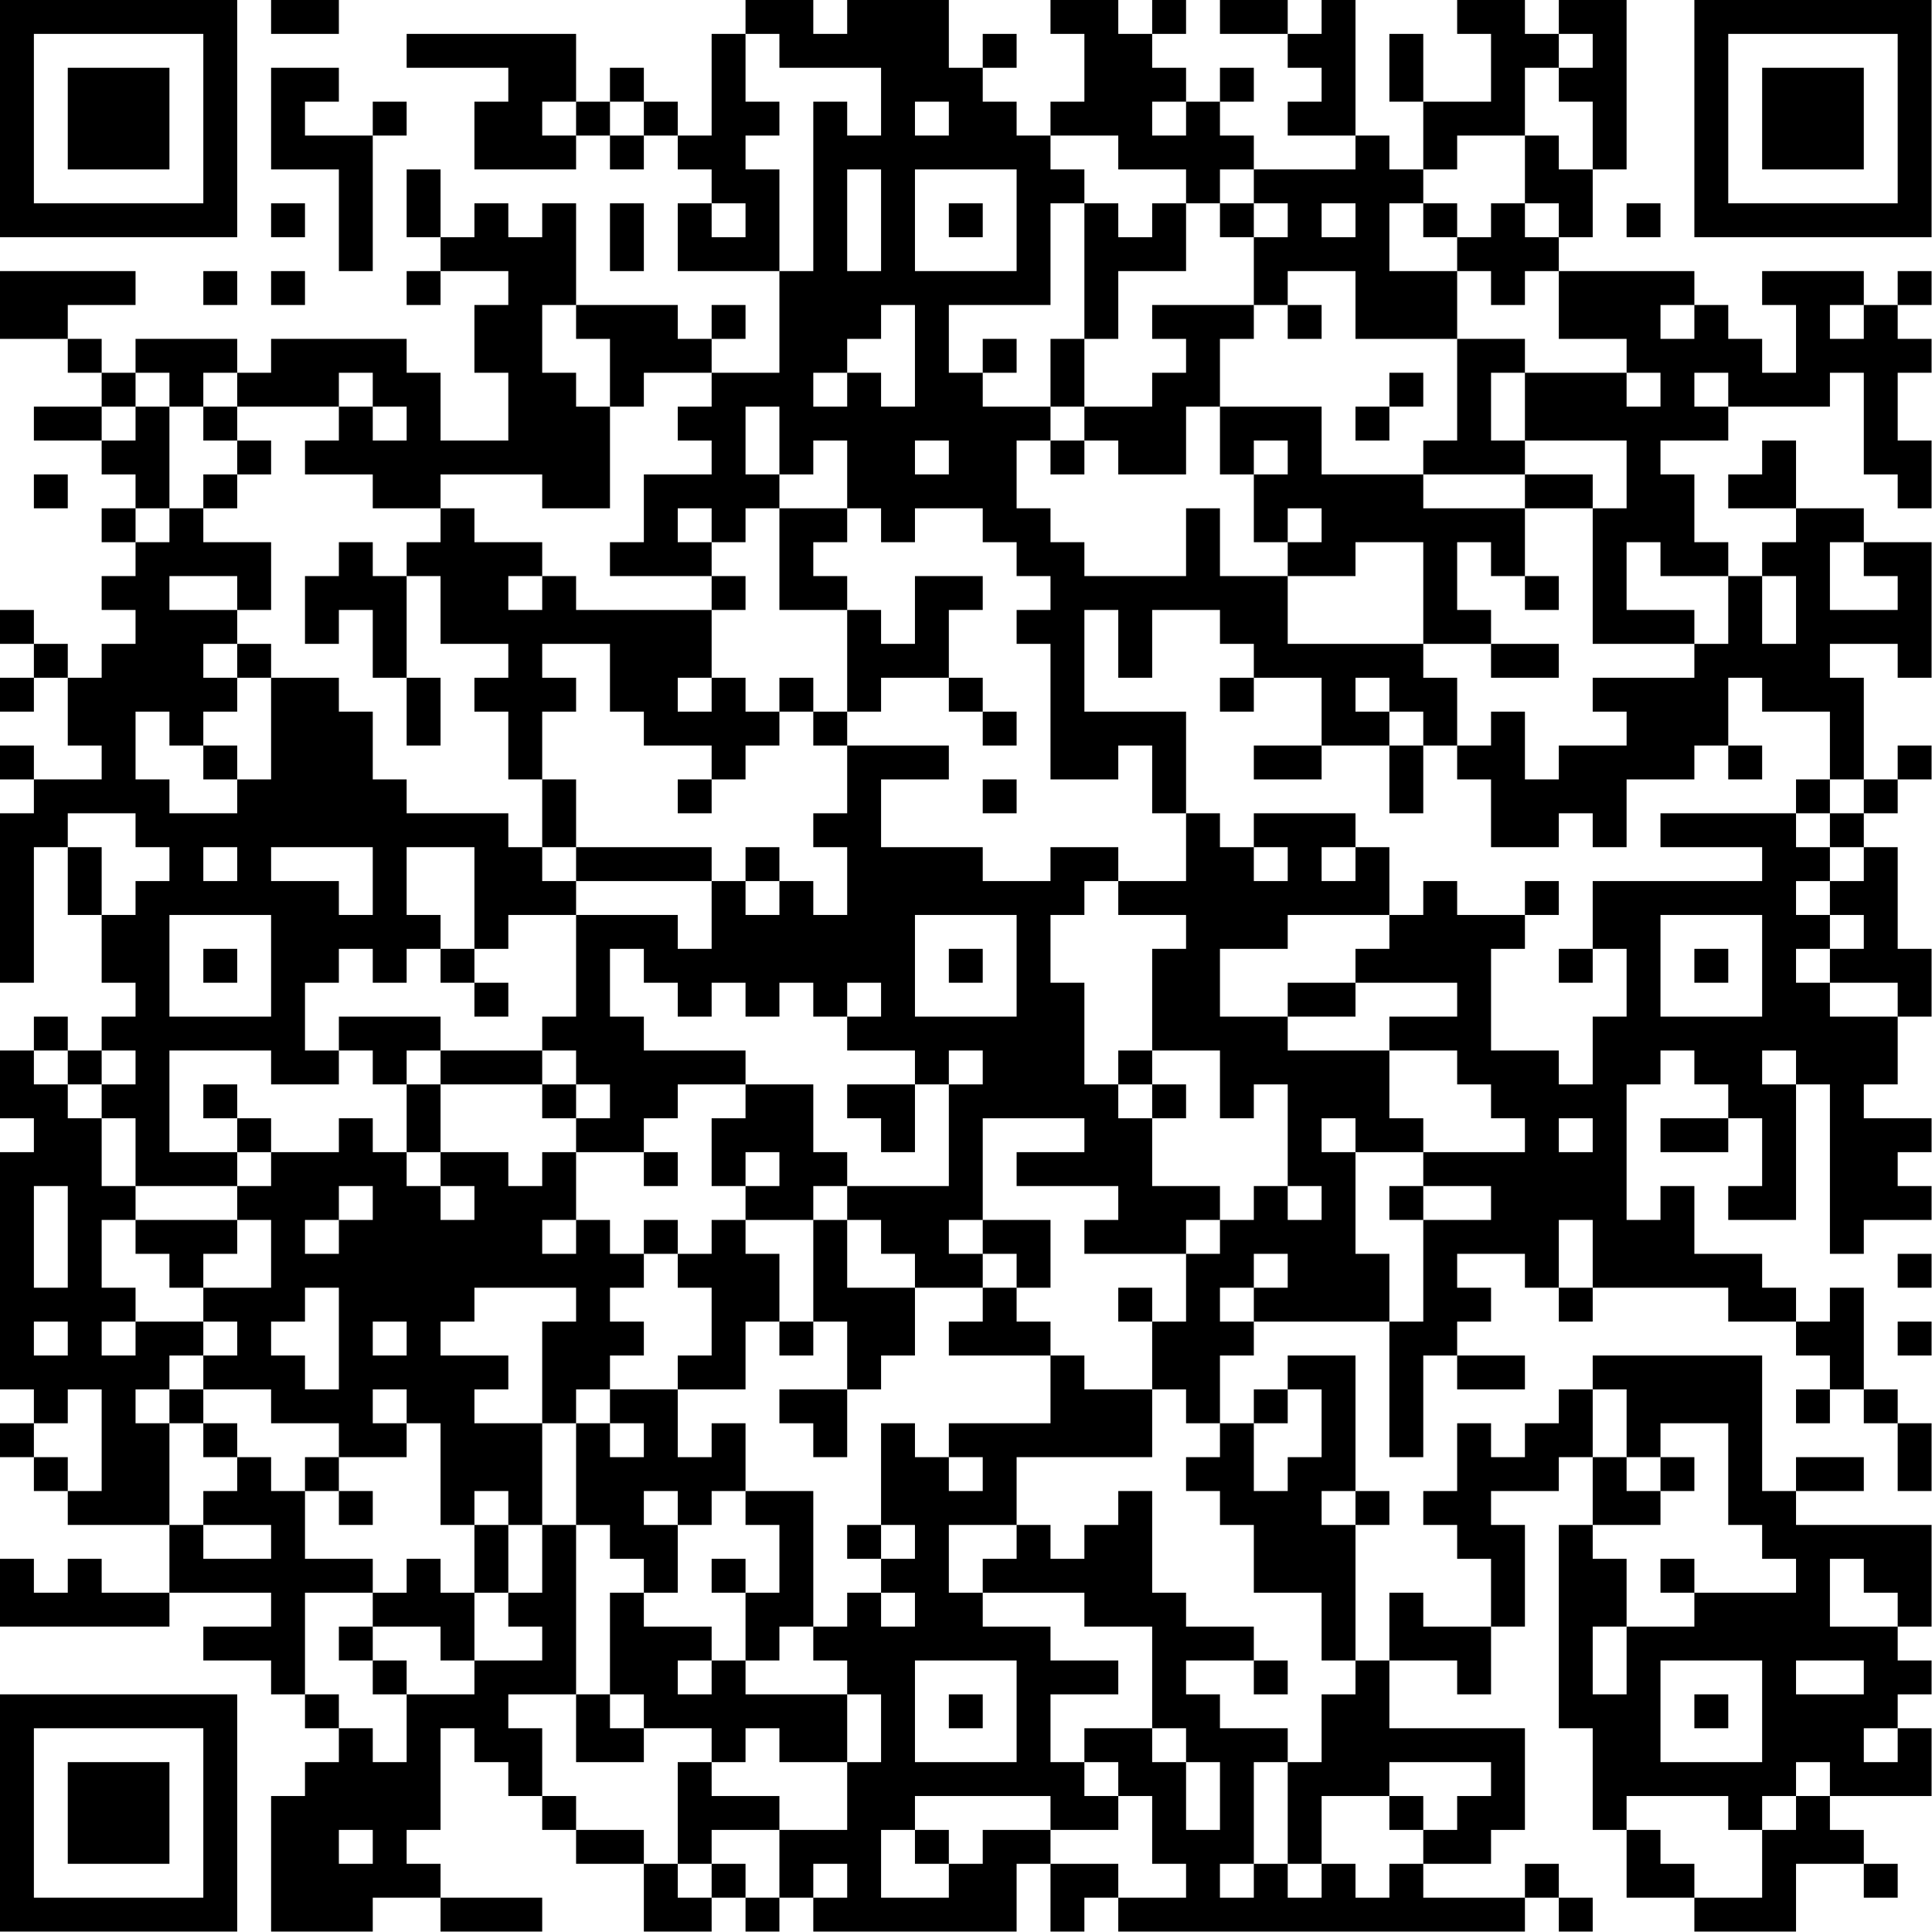 <?xml version="1.0" encoding="UTF-8"?>
<svg xmlns="http://www.w3.org/2000/svg" version="1.1" width="100" height="100" viewBox="0 0 100 100"><rect x="0" y="0" width="100" height="100" fill="#ffffff"/><g transform="scale(1.754)"><g transform="translate(0,0)"><path fill-rule="evenodd" d="M8 0L8 1L10 1L10 0ZM22 0L22 1L21 1L21 4L20 4L20 3L19 3L19 2L18 2L18 3L17 3L17 1L12 1L12 2L15 2L15 3L14 3L14 5L17 5L17 4L18 4L18 5L19 5L19 4L20 4L20 5L21 5L21 6L20 6L20 8L23 8L23 11L21 11L21 10L22 10L22 9L21 9L21 10L20 10L20 9L17 9L17 6L16 6L16 7L15 7L15 6L14 6L14 7L13 7L13 5L12 5L12 7L13 7L13 8L12 8L12 9L13 9L13 8L15 8L15 9L14 9L14 11L15 11L15 13L13 13L13 11L12 11L12 10L8 10L8 11L7 11L7 10L4 10L4 11L3 11L3 10L2 10L2 9L4 9L4 8L0 8L0 10L2 10L2 11L3 11L3 12L1 12L1 13L3 13L3 14L4 14L4 15L3 15L3 16L4 16L4 17L3 17L3 18L4 18L4 19L3 19L3 20L2 20L2 19L1 19L1 18L0 18L0 19L1 19L1 20L0 20L0 21L1 21L1 20L2 20L2 22L3 22L3 23L1 23L1 22L0 22L0 23L1 23L1 24L0 24L0 29L1 29L1 25L2 25L2 27L3 27L3 29L4 29L4 30L3 30L3 31L2 31L2 30L1 30L1 31L0 31L0 33L1 33L1 34L0 34L0 41L1 41L1 42L0 42L0 43L1 43L1 44L2 44L2 45L5 45L5 47L3 47L3 46L2 46L2 47L1 47L1 46L0 46L0 48L5 48L5 47L8 47L8 48L6 48L6 49L8 49L8 50L9 50L9 51L10 51L10 52L9 52L9 53L8 53L8 57L11 57L11 56L13 56L13 57L16 57L16 56L13 56L13 55L12 55L12 54L13 54L13 51L14 51L14 52L15 52L15 53L16 53L16 54L17 54L17 55L19 55L19 57L21 57L21 56L22 56L22 57L23 57L23 56L24 56L24 57L30 57L30 55L31 55L31 57L32 57L32 56L33 56L33 57L45 57L45 56L46 56L46 57L47 57L47 56L46 56L46 55L45 55L45 56L42 56L42 55L44 55L44 54L45 54L45 51L41 51L41 49L43 49L43 50L44 50L44 48L45 48L45 45L44 45L44 44L46 44L46 43L47 43L47 45L46 45L46 51L47 51L47 54L48 54L48 56L50 56L50 57L53 57L53 55L55 55L55 56L56 56L56 55L55 55L55 54L54 54L54 53L57 53L57 51L56 51L56 50L57 50L57 49L56 49L56 48L57 48L57 45L53 45L53 44L55 44L55 43L53 43L53 44L52 44L52 40L47 40L47 41L46 41L46 42L45 42L45 43L44 43L44 42L43 42L43 44L42 44L42 45L43 45L43 46L44 46L44 48L42 48L42 47L41 47L41 49L40 49L40 45L41 45L41 44L40 44L40 40L38 40L38 41L37 41L37 42L36 42L36 40L37 40L37 39L41 39L41 43L42 43L42 40L43 40L43 41L45 41L45 40L43 40L43 39L44 39L44 38L43 38L43 37L45 37L45 38L46 38L46 39L47 39L47 38L51 38L51 39L53 39L53 40L54 40L54 41L53 41L53 42L54 42L54 41L55 41L55 42L56 42L56 44L57 44L57 42L56 42L56 41L55 41L55 38L54 38L54 39L53 39L53 38L52 38L52 37L50 37L50 35L49 35L49 36L48 36L48 32L49 32L49 31L50 31L50 32L51 32L51 33L49 33L49 34L51 34L51 33L52 33L52 35L51 35L51 36L53 36L53 32L54 32L54 37L55 37L55 36L57 36L57 35L56 35L56 34L57 34L57 33L55 33L55 32L56 32L56 30L57 30L57 28L56 28L56 25L55 25L55 24L56 24L56 23L57 23L57 22L56 22L56 23L55 23L55 20L54 20L54 19L56 19L56 20L57 20L57 16L55 16L55 15L53 15L53 13L52 13L52 14L51 14L51 15L53 15L53 16L52 16L52 17L51 17L51 16L50 16L50 14L49 14L49 13L51 13L51 12L54 12L54 11L55 11L55 14L56 14L56 15L57 15L57 13L56 13L56 11L57 11L57 10L56 10L56 9L57 9L57 8L56 8L56 9L55 9L55 8L52 8L52 9L53 9L53 11L52 11L52 10L51 10L51 9L50 9L50 8L46 8L46 7L47 7L47 5L48 5L48 0L46 0L46 1L45 1L45 0L43 0L43 1L44 1L44 3L42 3L42 1L41 1L41 3L42 3L42 5L41 5L41 4L40 4L40 0L39 0L39 1L38 1L38 0L36 0L36 1L38 1L38 2L39 2L39 3L38 3L38 4L40 4L40 5L37 5L37 4L36 4L36 3L37 3L37 2L36 2L36 3L35 3L35 2L34 2L34 1L35 1L35 0L34 0L34 1L33 1L33 0L31 0L31 1L32 1L32 3L31 3L31 4L30 4L30 3L29 3L29 2L30 2L30 1L29 1L29 2L28 2L28 0L25 0L25 1L24 1L24 0ZM22 1L22 3L23 3L23 4L22 4L22 5L23 5L23 8L24 8L24 3L25 3L25 4L26 4L26 2L23 2L23 1ZM46 1L46 2L45 2L45 4L43 4L43 5L42 5L42 6L41 6L41 8L43 8L43 10L40 10L40 8L38 8L38 9L37 9L37 7L38 7L38 6L37 6L37 5L36 5L36 6L35 6L35 5L33 5L33 4L31 4L31 5L32 5L32 6L31 6L31 9L28 9L28 11L29 11L29 12L31 12L31 13L30 13L30 15L31 15L31 16L32 16L32 17L35 17L35 15L36 15L36 17L38 17L38 19L42 19L42 20L43 20L43 22L42 22L42 21L41 21L41 20L40 20L40 21L41 21L41 22L39 22L39 20L37 20L37 19L36 19L36 18L34 18L34 20L33 20L33 18L32 18L32 21L35 21L35 24L34 24L34 22L33 22L33 23L31 23L31 19L30 19L30 18L31 18L31 17L30 17L30 16L29 16L29 15L27 15L27 16L26 16L26 15L25 15L25 13L24 13L24 14L23 14L23 12L22 12L22 14L23 14L23 15L22 15L22 16L21 16L21 15L20 15L20 16L21 16L21 17L18 17L18 16L19 16L19 14L21 14L21 13L20 13L20 12L21 12L21 11L19 11L19 12L18 12L18 10L17 10L17 9L16 9L16 11L17 11L17 12L18 12L18 15L16 15L16 14L13 14L13 15L11 15L11 14L9 14L9 13L10 13L10 12L11 12L11 13L12 13L12 12L11 12L11 11L10 11L10 12L7 12L7 11L6 11L6 12L5 12L5 11L4 11L4 12L3 12L3 13L4 13L4 12L5 12L5 15L4 15L4 16L5 16L5 15L6 15L6 16L8 16L8 18L7 18L7 17L5 17L5 18L7 18L7 19L6 19L6 20L7 20L7 21L6 21L6 22L5 22L5 21L4 21L4 23L5 23L5 24L7 24L7 23L8 23L8 20L10 20L10 21L11 21L11 23L12 23L12 24L15 24L15 25L16 25L16 26L17 26L17 27L15 27L15 28L14 28L14 25L12 25L12 27L13 27L13 28L12 28L12 29L11 29L11 28L10 28L10 29L9 29L9 31L10 31L10 32L8 32L8 31L5 31L5 34L7 34L7 35L4 35L4 33L3 33L3 32L4 32L4 31L3 31L3 32L2 32L2 31L1 31L1 32L2 32L2 33L3 33L3 35L4 35L4 36L3 36L3 38L4 38L4 39L3 39L3 40L4 40L4 39L6 39L6 40L5 40L5 41L4 41L4 42L5 42L5 45L6 45L6 46L8 46L8 45L6 45L6 44L7 44L7 43L8 43L8 44L9 44L9 46L11 46L11 47L9 47L9 50L10 50L10 51L11 51L11 52L12 52L12 50L14 50L14 49L16 49L16 48L15 48L15 47L16 47L16 45L17 45L17 50L15 50L15 51L16 51L16 53L17 53L17 54L19 54L19 55L20 55L20 56L21 56L21 55L22 55L22 56L23 56L23 54L25 54L25 52L26 52L26 50L25 50L25 49L24 49L24 48L25 48L25 47L26 47L26 48L27 48L27 47L26 47L26 46L27 46L27 45L26 45L26 42L27 42L27 43L28 43L28 44L29 44L29 43L28 43L28 42L31 42L31 40L32 40L32 41L34 41L34 43L30 43L30 45L28 45L28 47L29 47L29 48L31 48L31 49L33 49L33 50L31 50L31 52L32 52L32 53L33 53L33 54L31 54L31 53L27 53L27 54L26 54L26 56L28 56L28 55L29 55L29 54L31 54L31 55L33 55L33 56L35 56L35 55L34 55L34 53L33 53L33 52L32 52L32 51L34 51L34 52L35 52L35 54L36 54L36 52L35 52L35 51L34 51L34 48L32 48L32 47L29 47L29 46L30 46L30 45L31 45L31 46L32 46L32 45L33 45L33 44L34 44L34 47L35 47L35 48L37 48L37 49L35 49L35 50L36 50L36 51L38 51L38 52L37 52L37 55L36 55L36 56L37 56L37 55L38 55L38 56L39 56L39 55L40 55L40 56L41 56L41 55L42 55L42 54L43 54L43 53L44 53L44 52L41 52L41 53L39 53L39 55L38 55L38 52L39 52L39 50L40 50L40 49L39 49L39 47L37 47L37 45L36 45L36 44L35 44L35 43L36 43L36 42L35 42L35 41L34 41L34 39L35 39L35 37L36 37L36 36L37 36L37 35L38 35L38 36L39 36L39 35L38 35L38 32L37 32L37 33L36 33L36 31L34 31L34 28L35 28L35 27L33 27L33 26L35 26L35 24L36 24L36 25L37 25L37 26L38 26L38 25L37 25L37 24L40 24L40 25L39 25L39 26L40 26L40 25L41 25L41 27L38 27L38 28L36 28L36 30L38 30L38 31L41 31L41 33L42 33L42 34L40 34L40 33L39 33L39 34L40 34L40 37L41 37L41 39L42 39L42 36L44 36L44 35L42 35L42 34L45 34L45 33L44 33L44 32L43 32L43 31L41 31L41 30L43 30L43 29L40 29L40 28L41 28L41 27L42 27L42 26L43 26L43 27L45 27L45 28L44 28L44 31L46 31L46 32L47 32L47 30L48 30L48 28L47 28L47 26L52 26L52 25L49 25L49 24L53 24L53 25L54 25L54 26L53 26L53 27L54 27L54 28L53 28L53 29L54 29L54 30L56 30L56 29L54 29L54 28L55 28L55 27L54 27L54 26L55 26L55 25L54 25L54 24L55 24L55 23L54 23L54 21L52 21L52 20L51 20L51 22L50 22L50 23L48 23L48 25L47 25L47 24L46 24L46 25L44 25L44 23L43 23L43 22L44 22L44 21L45 21L45 23L46 23L46 22L48 22L48 21L47 21L47 20L50 20L50 19L51 19L51 17L49 17L49 16L48 16L48 18L50 18L50 19L47 19L47 15L48 15L48 13L45 13L45 11L48 11L48 12L49 12L49 11L48 11L48 10L46 10L46 8L45 8L45 9L44 9L44 8L43 8L43 7L44 7L44 6L45 6L45 7L46 7L46 6L45 6L45 4L46 4L46 5L47 5L47 3L46 3L46 2L47 2L47 1ZM8 2L8 5L10 5L10 8L11 8L11 4L12 4L12 3L11 3L11 4L9 4L9 3L10 3L10 2ZM16 3L16 4L17 4L17 3ZM18 3L18 4L19 4L19 3ZM27 3L27 4L28 4L28 3ZM34 3L34 4L35 4L35 3ZM25 5L25 8L26 8L26 5ZM27 5L27 8L30 8L30 5ZM8 6L8 7L9 7L9 6ZM18 6L18 8L19 8L19 6ZM21 6L21 7L22 7L22 6ZM28 6L28 7L29 7L29 6ZM32 6L32 10L31 10L31 12L32 12L32 13L31 13L31 14L32 14L32 13L33 13L33 14L35 14L35 12L36 12L36 14L37 14L37 16L38 16L38 17L40 17L40 16L42 16L42 19L44 19L44 20L46 20L46 19L44 19L44 18L43 18L43 16L44 16L44 17L45 17L45 18L46 18L46 17L45 17L45 15L47 15L47 14L45 14L45 13L44 13L44 11L45 11L45 10L43 10L43 13L42 13L42 14L39 14L39 12L36 12L36 10L37 10L37 9L34 9L34 10L35 10L35 11L34 11L34 12L32 12L32 10L33 10L33 8L35 8L35 6L34 6L34 7L33 7L33 6ZM36 6L36 7L37 7L37 6ZM39 6L39 7L40 7L40 6ZM42 6L42 7L43 7L43 6ZM48 6L48 7L49 7L49 6ZM6 8L6 9L7 9L7 8ZM8 8L8 9L9 9L9 8ZM26 9L26 10L25 10L25 11L24 11L24 12L25 12L25 11L26 11L26 12L27 12L27 9ZM38 9L38 10L39 10L39 9ZM49 9L49 10L50 10L50 9ZM54 9L54 10L55 10L55 9ZM29 10L29 11L30 11L30 10ZM41 11L41 12L40 12L40 13L41 13L41 12L42 12L42 11ZM50 11L50 12L51 12L51 11ZM6 12L6 13L7 13L7 14L6 14L6 15L7 15L7 14L8 14L8 13L7 13L7 12ZM27 13L27 14L28 14L28 13ZM37 13L37 14L38 14L38 13ZM1 14L1 15L2 15L2 14ZM42 14L42 15L45 15L45 14ZM13 15L13 16L12 16L12 17L11 17L11 16L10 16L10 17L9 17L9 19L10 19L10 18L11 18L11 20L12 20L12 22L13 22L13 20L12 20L12 17L13 17L13 19L15 19L15 20L14 20L14 21L15 21L15 23L16 23L16 25L17 25L17 26L21 26L21 28L20 28L20 27L17 27L17 30L16 30L16 31L13 31L13 30L10 30L10 31L11 31L11 32L12 32L12 34L11 34L11 33L10 33L10 34L8 34L8 33L7 33L7 32L6 32L6 33L7 33L7 34L8 34L8 35L7 35L7 36L4 36L4 37L5 37L5 38L6 38L6 39L7 39L7 40L6 40L6 41L5 41L5 42L6 42L6 43L7 43L7 42L6 42L6 41L8 41L8 42L10 42L10 43L9 43L9 44L10 44L10 45L11 45L11 44L10 44L10 43L12 43L12 42L13 42L13 45L14 45L14 47L13 47L13 46L12 46L12 47L11 47L11 48L10 48L10 49L11 49L11 50L12 50L12 49L11 49L11 48L13 48L13 49L14 49L14 47L15 47L15 45L16 45L16 42L17 42L17 45L18 45L18 46L19 46L19 47L18 47L18 50L17 50L17 52L19 52L19 51L21 51L21 52L20 52L20 55L21 55L21 54L23 54L23 53L21 53L21 52L22 52L22 51L23 51L23 52L25 52L25 50L22 50L22 49L23 49L23 48L24 48L24 44L22 44L22 42L21 42L21 43L20 43L20 41L22 41L22 39L23 39L23 40L24 40L24 39L25 39L25 41L23 41L23 42L24 42L24 43L25 43L25 41L26 41L26 40L27 40L27 38L29 38L29 39L28 39L28 40L31 40L31 39L30 39L30 38L31 38L31 36L29 36L29 33L32 33L32 34L30 34L30 35L33 35L33 36L32 36L32 37L35 37L35 36L36 36L36 35L34 35L34 33L35 33L35 32L34 32L34 31L33 31L33 32L32 32L32 29L31 29L31 27L32 27L32 26L33 26L33 25L31 25L31 26L29 26L29 25L26 25L26 23L28 23L28 22L25 22L25 21L26 21L26 20L28 20L28 21L29 21L29 22L30 22L30 21L29 21L29 20L28 20L28 18L29 18L29 17L27 17L27 19L26 19L26 18L25 18L25 17L24 17L24 16L25 16L25 15L23 15L23 18L25 18L25 21L24 21L24 20L23 20L23 21L22 21L22 20L21 20L21 18L22 18L22 17L21 17L21 18L17 18L17 17L16 17L16 16L14 16L14 15ZM38 15L38 16L39 16L39 15ZM54 16L54 18L56 18L56 17L55 17L55 16ZM15 17L15 18L16 18L16 17ZM52 17L52 19L53 19L53 17ZM7 19L7 20L8 20L8 19ZM16 19L16 20L17 20L17 21L16 21L16 23L17 23L17 25L21 25L21 26L22 26L22 27L23 27L23 26L24 26L24 27L25 27L25 25L24 25L24 24L25 24L25 22L24 22L24 21L23 21L23 22L22 22L22 23L21 23L21 22L19 22L19 21L18 21L18 19ZM20 20L20 21L21 21L21 20ZM36 20L36 21L37 21L37 20ZM6 22L6 23L7 23L7 22ZM37 22L37 23L39 23L39 22ZM41 22L41 24L42 24L42 22ZM51 22L51 23L52 23L52 22ZM20 23L20 24L21 24L21 23ZM29 23L29 24L30 24L30 23ZM53 23L53 24L54 24L54 23ZM2 24L2 25L3 25L3 27L4 27L4 26L5 26L5 25L4 25L4 24ZM6 25L6 26L7 26L7 25ZM8 25L8 26L10 26L10 27L11 27L11 25ZM22 25L22 26L23 26L23 25ZM45 26L45 27L46 27L46 26ZM5 27L5 30L8 30L8 27ZM27 27L27 30L30 30L30 27ZM49 27L49 30L52 30L52 27ZM6 28L6 29L7 29L7 28ZM13 28L13 29L14 29L14 30L15 30L15 29L14 29L14 28ZM18 28L18 30L19 30L19 31L22 31L22 32L20 32L20 33L19 33L19 34L17 34L17 33L18 33L18 32L17 32L17 31L16 31L16 32L13 32L13 31L12 31L12 32L13 32L13 34L12 34L12 35L13 35L13 36L14 36L14 35L13 35L13 34L15 34L15 35L16 35L16 34L17 34L17 36L16 36L16 37L17 37L17 36L18 36L18 37L19 37L19 38L18 38L18 39L19 39L19 40L18 40L18 41L17 41L17 42L18 42L18 43L19 43L19 42L18 42L18 41L20 41L20 40L21 40L21 38L20 38L20 37L21 37L21 36L22 36L22 37L23 37L23 39L24 39L24 36L25 36L25 38L27 38L27 37L26 37L26 36L25 36L25 35L28 35L28 32L29 32L29 31L28 31L28 32L27 32L27 31L25 31L25 30L26 30L26 29L25 29L25 30L24 30L24 29L23 29L23 30L22 30L22 29L21 29L21 30L20 30L20 29L19 29L19 28ZM28 28L28 29L29 29L29 28ZM46 28L46 29L47 29L47 28ZM50 28L50 29L51 29L51 28ZM38 29L38 30L40 30L40 29ZM52 31L52 32L53 32L53 31ZM16 32L16 33L17 33L17 32ZM22 32L22 33L21 33L21 35L22 35L22 36L24 36L24 35L25 35L25 34L24 34L24 32ZM25 32L25 33L26 33L26 34L27 34L27 32ZM33 32L33 33L34 33L34 32ZM46 33L46 34L47 34L47 33ZM19 34L19 35L20 35L20 34ZM22 34L22 35L23 35L23 34ZM1 35L1 38L2 38L2 35ZM10 35L10 36L9 36L9 37L10 37L10 36L11 36L11 35ZM41 35L41 36L42 36L42 35ZM7 36L7 37L6 37L6 38L8 38L8 36ZM19 36L19 37L20 37L20 36ZM28 36L28 37L29 37L29 38L30 38L30 37L29 37L29 36ZM46 36L46 38L47 38L47 36ZM37 37L37 38L36 38L36 39L37 39L37 38L38 38L38 37ZM56 37L56 38L57 38L57 37ZM9 38L9 39L8 39L8 40L9 40L9 41L10 41L10 38ZM14 38L14 39L13 39L13 40L15 40L15 41L14 41L14 42L16 42L16 39L17 39L17 38ZM33 38L33 39L34 39L34 38ZM1 39L1 40L2 40L2 39ZM11 39L11 40L12 40L12 39ZM56 39L56 40L57 40L57 39ZM2 41L2 42L1 42L1 43L2 43L2 44L3 44L3 41ZM11 41L11 42L12 42L12 41ZM38 41L38 42L37 42L37 44L38 44L38 43L39 43L39 41ZM47 41L47 43L48 43L48 44L49 44L49 45L47 45L47 46L48 46L48 48L47 48L47 50L48 50L48 48L50 48L50 47L53 47L53 46L52 46L52 45L51 45L51 42L49 42L49 43L48 43L48 41ZM49 43L49 44L50 44L50 43ZM14 44L14 45L15 45L15 44ZM19 44L19 45L20 45L20 47L19 47L19 48L21 48L21 49L20 49L20 50L21 50L21 49L22 49L22 47L23 47L23 45L22 45L22 44L21 44L21 45L20 45L20 44ZM39 44L39 45L40 45L40 44ZM25 45L25 46L26 46L26 45ZM21 46L21 47L22 47L22 46ZM49 46L49 47L50 47L50 46ZM54 46L54 48L56 48L56 47L55 47L55 46ZM27 49L27 52L30 52L30 49ZM37 49L37 50L38 50L38 49ZM49 49L49 52L52 52L52 49ZM53 49L53 50L55 50L55 49ZM18 50L18 51L19 51L19 50ZM28 50L28 51L29 51L29 50ZM50 50L50 51L51 51L51 50ZM55 51L55 52L56 52L56 51ZM53 52L53 53L52 53L52 54L51 54L51 53L48 53L48 54L49 54L49 55L50 55L50 56L52 56L52 54L53 54L53 53L54 53L54 52ZM41 53L41 54L42 54L42 53ZM10 54L10 55L11 55L11 54ZM27 54L27 55L28 55L28 54ZM24 55L24 56L25 56L25 55ZM0 0L0 7L7 7L7 0ZM1 1L1 6L6 6L6 1ZM2 2L2 5L5 5L5 2ZM50 0L50 7L57 7L57 0ZM51 1L51 6L56 6L56 1ZM52 2L52 5L55 5L55 2ZM0 50L0 57L7 57L7 50ZM1 51L1 56L6 56L6 51ZM2 52L2 55L5 55L5 52Z" fill="#000000"/></g></g></svg>
